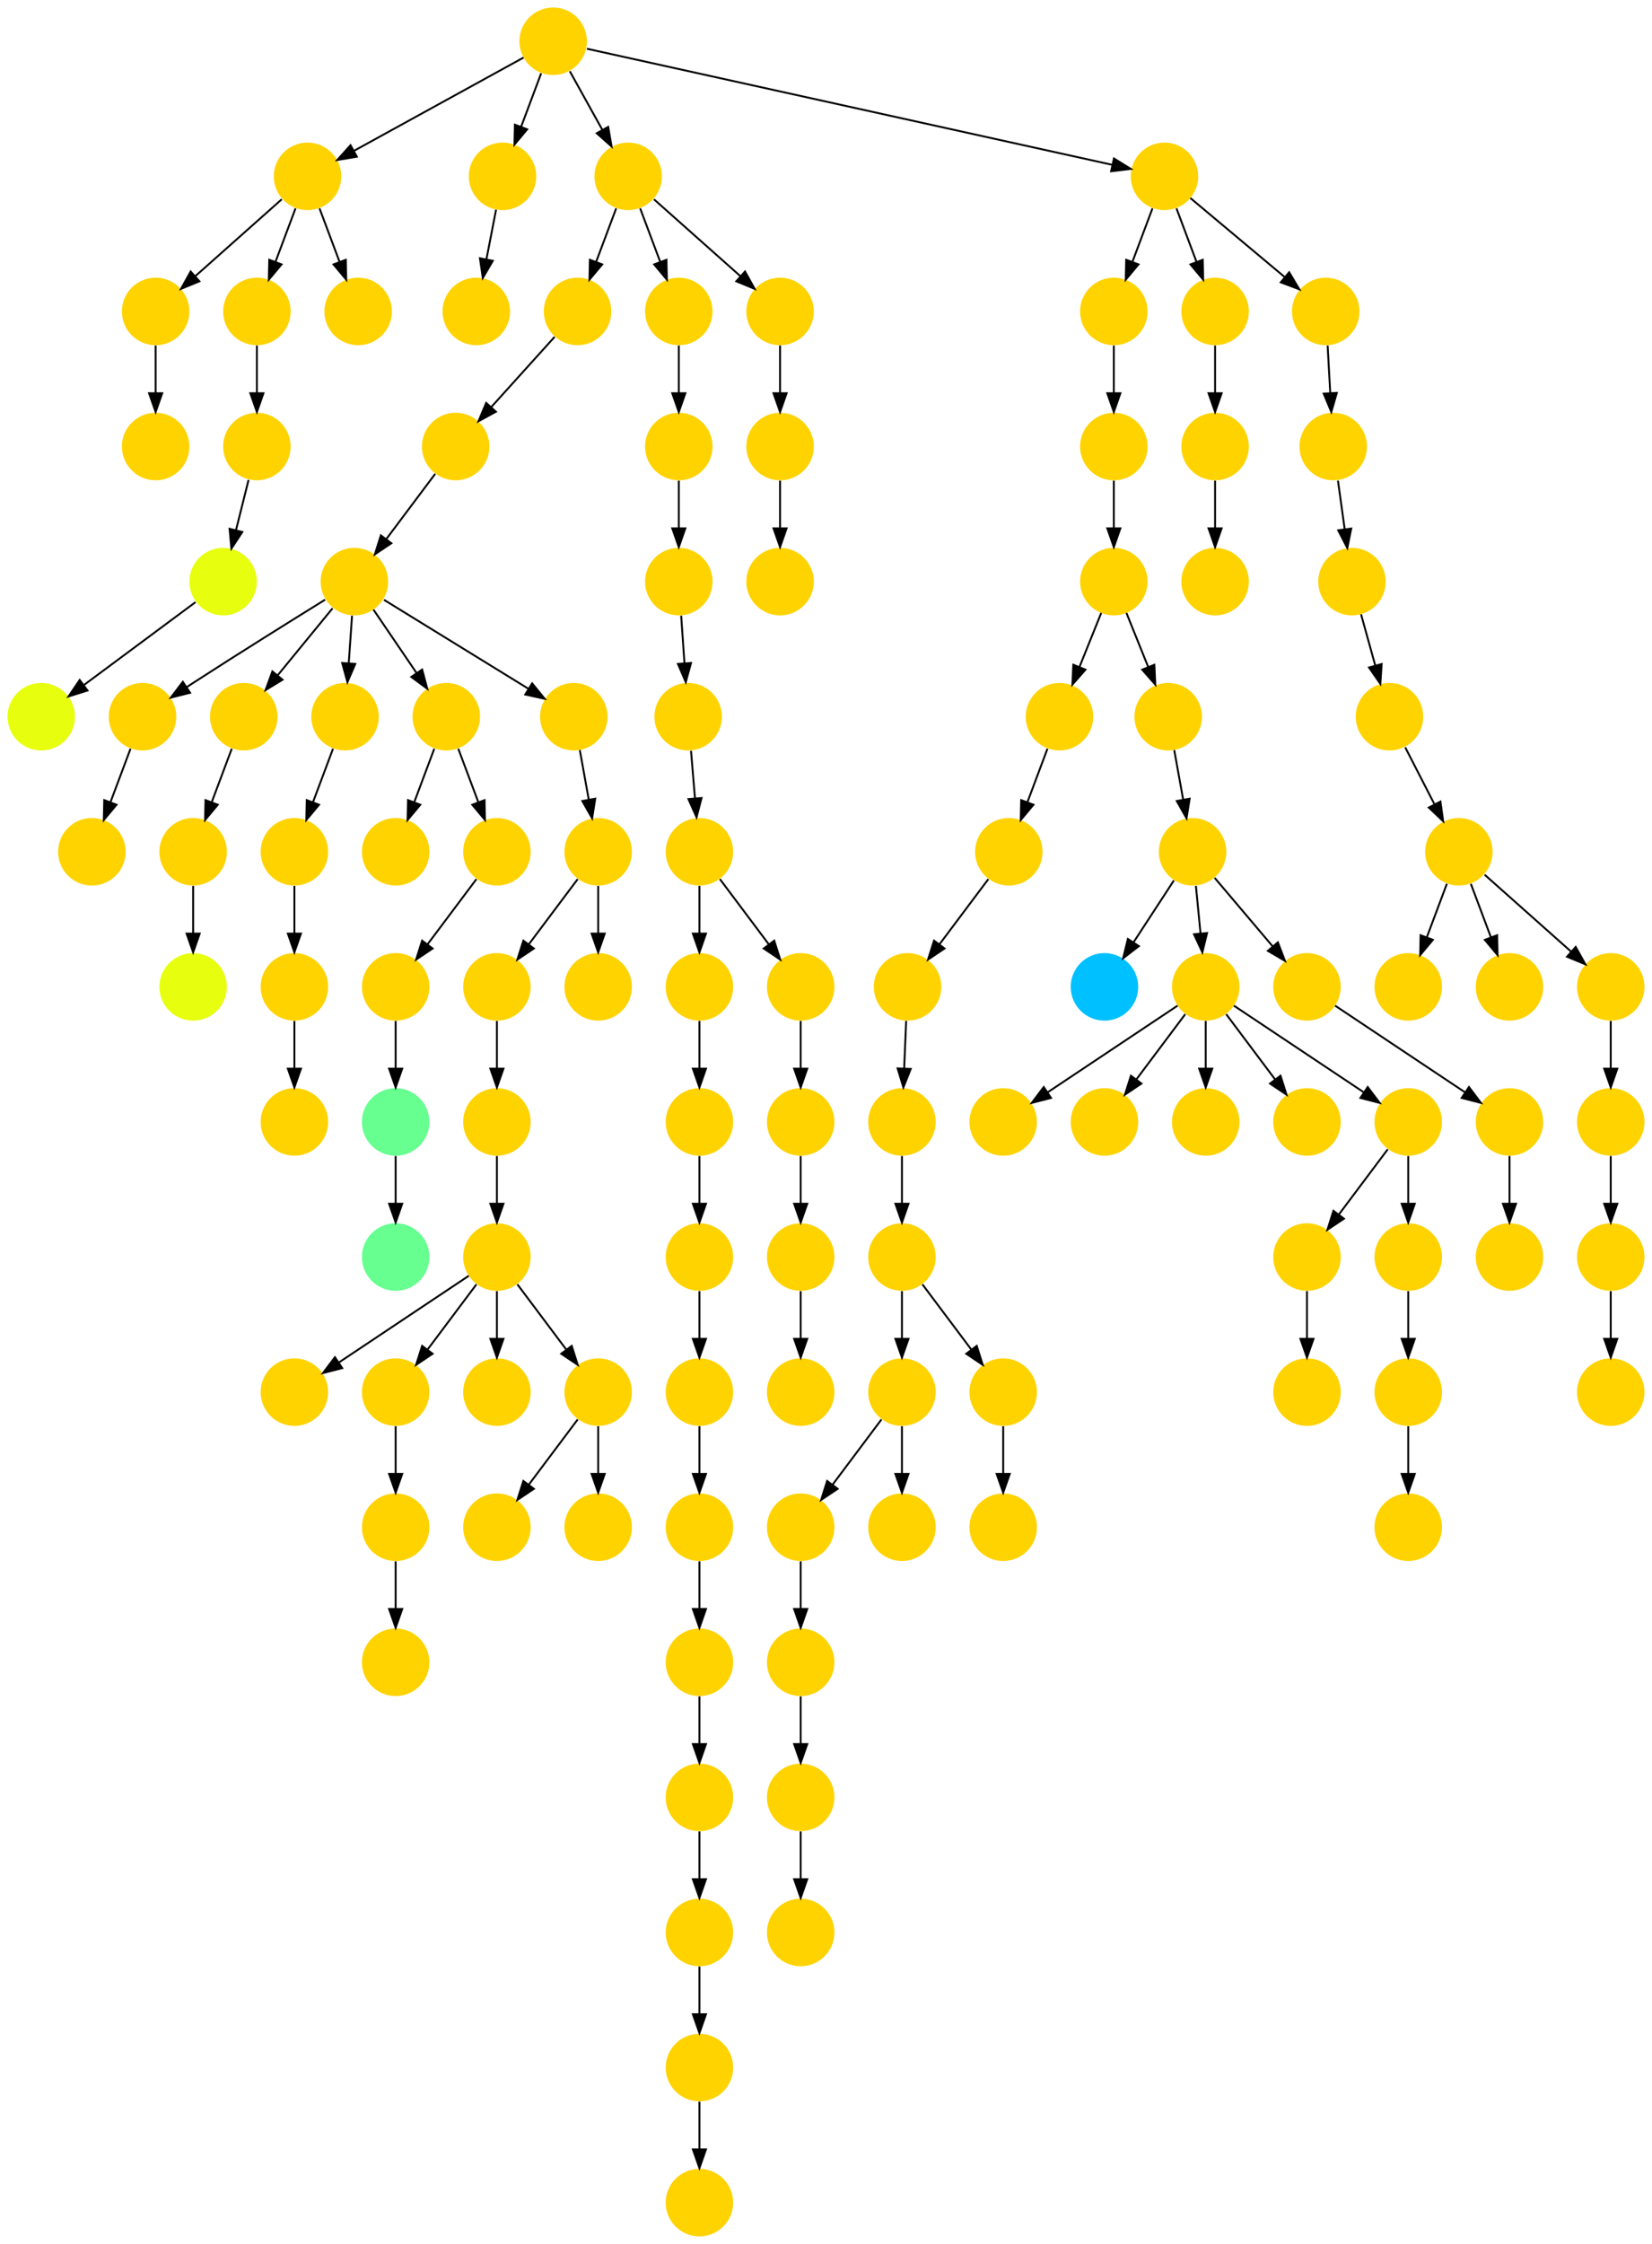 <?xml version="1.0" encoding="UTF-8" standalone="no"?>
<!DOCTYPE svg PUBLIC "-//W3C//DTD SVG 1.1//EN"
 "http://www.w3.org/Graphics/SVG/1.1/DTD/svg11.dtd">
<!-- Generated by graphviz version 2.40.1 (20161225.0304)
 -->
<!-- Title: %3 Pages: 1 -->
<svg width="881pt" height="1196pt"
 viewBox="0.00 0.00 881.00 1196.00" xmlns="http://www.w3.org/2000/svg" xmlns:xlink="http://www.w3.org/1999/xlink">
<g id="graph0" class="graph" transform="scale(1 1) rotate(0) translate(4 1192)">
<title>%3</title>
<polygon fill="#ffffff" stroke="transparent" points="-4,4 -4,-1192 877,-1192 877,4 -4,4"/>
<!-- 0 -->
<g id="node1" class="node">
<title>0</title>
<g id="a_node1"><a xlink:title="Q">
<ellipse fill="#ffd300" stroke="#000000" stroke-width="0" cx="693" cy="-522" rx="18" ry="18"/>
</a>
</g>
</g>
<!-- 2 -->
<g id="node3" class="node">
<title>2</title>
<g id="a_node3"><a xlink:title="Q">
<ellipse fill="#ffd300" stroke="#000000" stroke-width="0" cx="693" cy="-450" rx="18" ry="18"/>
</a>
</g>
</g>
<!-- 0&#45;&gt;2 -->
<g id="edge58" class="edge">
<title>0&#45;&gt;2</title>
<path fill="none" stroke="#000000" d="M693,-503.831C693,-496.131 693,-486.974 693,-478.417"/>
<polygon fill="#000000" stroke="#000000" points="696.5,-478.413 693,-468.413 689.5,-478.413 696.5,-478.413"/>
</g>
<!-- 1 -->
<g id="node2" class="node">
<title>1</title>
<g id="a_node2"><a xlink:title="Q">
<ellipse fill="#ffd300" stroke="#000000" stroke-width="0" cx="423" cy="-234" rx="18" ry="18"/>
</a>
</g>
</g>
<!-- 36 -->
<g id="node37" class="node">
<title>36</title>
<g id="a_node37"><a xlink:title="Q">
<ellipse fill="#ffd300" stroke="#000000" stroke-width="0" cx="423" cy="-162" rx="18" ry="18"/>
</a>
</g>
</g>
<!-- 1&#45;&gt;36 -->
<g id="edge95" class="edge">
<title>1&#45;&gt;36</title>
<path fill="none" stroke="#000000" d="M423,-215.831C423,-208.131 423,-198.974 423,-190.417"/>
<polygon fill="#000000" stroke="#000000" points="426.5,-190.413 423,-180.413 419.5,-190.413 426.5,-190.413"/>
</g>
<!-- 3 -->
<g id="node4" class="node">
<title>3</title>
<g id="a_node4"><a xlink:title="Q">
<ellipse fill="#ffd300" stroke="#000000" stroke-width="0" cx="747" cy="-450" rx="18" ry="18"/>
</a>
</g>
</g>
<!-- 94 -->
<g id="node95" class="node">
<title>94</title>
<g id="a_node95"><a xlink:title="Q">
<ellipse fill="#ffd300" stroke="#000000" stroke-width="0" cx="747" cy="-378" rx="18" ry="18"/>
</a>
</g>
</g>
<!-- 3&#45;&gt;94 -->
<g id="edge60" class="edge">
<title>3&#45;&gt;94</title>
<path fill="none" stroke="#000000" d="M747,-431.831C747,-424.131 747,-414.974 747,-406.417"/>
<polygon fill="#000000" stroke="#000000" points="750.5,-406.413 747,-396.413 743.5,-406.413 750.5,-406.413"/>
</g>
<!-- 4 -->
<g id="node5" class="node">
<title>4</title>
<g id="a_node5"><a xlink:title="Q">
<ellipse fill="#ffd300" stroke="#000000" stroke-width="0" cx="250" cy="-1026" rx="18" ry="18"/>
</a>
</g>
</g>
<!-- 5 -->
<g id="node6" class="node">
<title>5</title>
<g id="a_node6"><a xlink:title="Q">
<ellipse fill="#ffd300" stroke="#000000" stroke-width="0" cx="423" cy="-594" rx="18" ry="18"/>
</a>
</g>
</g>
<!-- 96 -->
<g id="node97" class="node">
<title>96</title>
<g id="a_node97"><a xlink:title="Q">
<ellipse fill="#ffd300" stroke="#000000" stroke-width="0" cx="423" cy="-522" rx="18" ry="18"/>
</a>
</g>
</g>
<!-- 5&#45;&gt;96 -->
<g id="edge50" class="edge">
<title>5&#45;&gt;96</title>
<path fill="none" stroke="#000000" d="M423,-575.831C423,-568.131 423,-558.974 423,-550.417"/>
<polygon fill="#000000" stroke="#000000" points="426.5,-550.413 423,-540.413 419.5,-550.413 426.5,-550.413"/>
</g>
<!-- 6 -->
<g id="node7" class="node">
<title>6</title>
<g id="a_node7"><a xlink:title="Q">
<ellipse fill="#ffd300" stroke="#000000" stroke-width="0" cx="369" cy="-666" rx="18" ry="18"/>
</a>
</g>
</g>
<!-- 28 -->
<g id="node29" class="node">
<title>28</title>
<g id="a_node29"><a xlink:title="Q">
<ellipse fill="#ffd300" stroke="#000000" stroke-width="0" cx="369" cy="-594" rx="18" ry="18"/>
</a>
</g>
</g>
<!-- 6&#45;&gt;28 -->
<g id="edge1" class="edge">
<title>6&#45;&gt;28</title>
<path fill="none" stroke="#000000" d="M369,-647.831C369,-640.131 369,-630.974 369,-622.417"/>
<polygon fill="#000000" stroke="#000000" points="372.5,-622.413 369,-612.413 365.5,-622.413 372.5,-622.413"/>
</g>
<!-- 7 -->
<g id="node8" class="node">
<title>7</title>
<g id="a_node8"><a xlink:title="Q">
<ellipse fill="#ffd300" stroke="#000000" stroke-width="0" cx="79" cy="-1026" rx="18" ry="18"/>
</a>
</g>
</g>
<!-- 14 -->
<g id="node15" class="node">
<title>14</title>
<g id="a_node15"><a xlink:title="Q">
<ellipse fill="#ffd300" stroke="#000000" stroke-width="0" cx="79" cy="-954" rx="18" ry="18"/>
</a>
</g>
</g>
<!-- 7&#45;&gt;14 -->
<g id="edge75" class="edge">
<title>7&#45;&gt;14</title>
<path fill="none" stroke="#000000" d="M79,-1007.831C79,-1000.131 79,-990.974 79,-982.417"/>
<polygon fill="#000000" stroke="#000000" points="82.5,-982.413 79,-972.413 75.5,-982.413 82.5,-982.413"/>
</g>
<!-- 8 -->
<g id="node9" class="node">
<title>8</title>
<g id="a_node9"><a xlink:title="Q">
<ellipse fill="#ffd300" stroke="#000000" stroke-width="0" cx="185" cy="-882" rx="18" ry="18"/>
</a>
</g>
</g>
<!-- 9 -->
<g id="node10" class="node">
<title>9</title>
<g id="a_node10"><a xlink:title="Q">
<ellipse fill="#ffd300" stroke="#000000" stroke-width="0" cx="72" cy="-810" rx="18" ry="18"/>
</a>
</g>
</g>
<!-- 8&#45;&gt;9 -->
<g id="edge45" class="edge">
<title>8&#45;&gt;9</title>
<path fill="none" stroke="#000000" d="M169.383,-872.372C152.089,-861.668 123.422,-843.804 99,-828 97.909,-827.294 96.796,-826.569 95.673,-825.835"/>
<polygon fill="#000000" stroke="#000000" points="97.362,-822.756 87.089,-820.164 93.504,-828.597 97.362,-822.756"/>
</g>
<!-- 27 -->
<g id="node28" class="node">
<title>27</title>
<g id="a_node28"><a xlink:title="Q">
<ellipse fill="#ffd300" stroke="#000000" stroke-width="0" cx="126" cy="-810" rx="18" ry="18"/>
</a>
</g>
</g>
<!-- 8&#45;&gt;27 -->
<g id="edge111" class="edge">
<title>8&#45;&gt;27</title>
<path fill="none" stroke="#000000" d="M173.344,-867.775C165.02,-857.618 153.661,-843.756 144.156,-832.157"/>
<polygon fill="#000000" stroke="#000000" points="146.678,-829.712 137.632,-824.195 141.263,-834.149 146.678,-829.712"/>
</g>
<!-- 50 -->
<g id="node51" class="node">
<title>50</title>
<g id="a_node51"><a xlink:title="Q">
<ellipse fill="#ffd300" stroke="#000000" stroke-width="0" cx="180" cy="-810" rx="18" ry="18"/>
</a>
</g>
</g>
<!-- 8&#45;&gt;50 -->
<g id="edge30" class="edge">
<title>8&#45;&gt;50</title>
<path fill="none" stroke="#000000" d="M183.738,-863.831C183.203,-856.131 182.568,-846.974 181.973,-838.417"/>
<polygon fill="#000000" stroke="#000000" points="185.463,-838.147 181.279,-828.413 178.48,-838.632 185.463,-838.147"/>
</g>
<!-- 70 -->
<g id="node71" class="node">
<title>70</title>
<g id="a_node71"><a xlink:title="Q">
<ellipse fill="#ffd300" stroke="#000000" stroke-width="0" cx="234" cy="-810" rx="18" ry="18"/>
</a>
</g>
</g>
<!-- 8&#45;&gt;70 -->
<g id="edge51" class="edge">
<title>8&#45;&gt;70</title>
<path fill="none" stroke="#000000" d="M195.153,-867.082C201.788,-857.331 210.592,-844.395 218.141,-833.303"/>
<polygon fill="#000000" stroke="#000000" points="221.127,-835.136 223.86,-824.899 215.34,-831.197 221.127,-835.136"/>
</g>
<!-- 86 -->
<g id="node87" class="node">
<title>86</title>
<g id="a_node87"><a xlink:title="Q">
<ellipse fill="#ffd300" stroke="#000000" stroke-width="0" cx="302" cy="-810" rx="18" ry="18"/>
</a>
</g>
</g>
<!-- 8&#45;&gt;86 -->
<g id="edge110" class="edge">
<title>8&#45;&gt;86</title>
<path fill="none" stroke="#000000" d="M200.779,-872.29C220.603,-860.091 254.817,-839.036 277.918,-824.819"/>
<polygon fill="#000000" stroke="#000000" points="279.789,-827.778 286.471,-819.556 276.12,-821.817 279.789,-827.778"/>
</g>
<!-- 11 -->
<g id="node12" class="node">
<title>11</title>
<g id="a_node12"><a xlink:title="Q">
<ellipse fill="#ffd300" stroke="#000000" stroke-width="0" cx="45" cy="-738" rx="18" ry="18"/>
</a>
</g>
</g>
<!-- 9&#45;&gt;11 -->
<g id="edge73" class="edge">
<title>9&#45;&gt;11</title>
<path fill="none" stroke="#000000" d="M65.601,-792.937C62.407,-784.419 58.471,-773.923 54.898,-764.395"/>
<polygon fill="#000000" stroke="#000000" points="58.141,-763.075 51.353,-754.941 51.587,-765.533 58.141,-763.075"/>
</g>
<!-- 10 -->
<g id="node11" class="node">
<title>10</title>
<g id="a_node11"><a xlink:title="Q">
<ellipse fill="#ffd300" stroke="#000000" stroke-width="0" cx="160" cy="-1098" rx="18" ry="18"/>
</a>
</g>
</g>
<!-- 10&#45;&gt;7 -->
<g id="edge10" class="edge">
<title>10&#45;&gt;7</title>
<path fill="none" stroke="#000000" d="M146.26,-1085.786C133.616,-1074.547 114.674,-1057.71 100.11,-1044.765"/>
<polygon fill="#000000" stroke="#000000" points="102.337,-1042.061 92.538,-1038.033 97.686,-1047.293 102.337,-1042.061"/>
</g>
<!-- 18 -->
<g id="node19" class="node">
<title>18</title>
<g id="a_node19"><a xlink:title="Q">
<ellipse fill="#ffd300" stroke="#000000" stroke-width="0" cx="133" cy="-1026" rx="18" ry="18"/>
</a>
</g>
</g>
<!-- 10&#45;&gt;18 -->
<g id="edge11" class="edge">
<title>10&#45;&gt;18</title>
<path fill="none" stroke="#000000" d="M153.601,-1080.937C150.407,-1072.419 146.471,-1061.923 142.898,-1052.395"/>
<polygon fill="#000000" stroke="#000000" points="146.141,-1051.075 139.353,-1042.94 139.587,-1053.533 146.141,-1051.075"/>
</g>
<!-- 104 -->
<g id="node105" class="node">
<title>104</title>
<g id="a_node105"><a xlink:title="Q">
<ellipse fill="#ffd300" stroke="#000000" stroke-width="0" cx="187" cy="-1026" rx="18" ry="18"/>
</a>
</g>
</g>
<!-- 10&#45;&gt;104 -->
<g id="edge31" class="edge">
<title>10&#45;&gt;104</title>
<path fill="none" stroke="#000000" d="M166.399,-1080.937C169.593,-1072.419 173.529,-1061.923 177.102,-1052.395"/>
<polygon fill="#000000" stroke="#000000" points="180.413,-1053.533 180.647,-1042.94 173.859,-1051.075 180.413,-1053.533"/>
</g>
<!-- 12 -->
<g id="node13" class="node">
<title>12</title>
<g id="a_node13"><a xlink:title="Q">
<ellipse fill="#ffd300" stroke="#000000" stroke-width="0" cx="363" cy="-810" rx="18" ry="18"/>
</a>
</g>
</g>
<!-- 25 -->
<g id="node26" class="node">
<title>25</title>
<g id="a_node26"><a xlink:title="Q">
<ellipse fill="#ffd300" stroke="#000000" stroke-width="0" cx="369" cy="-738" rx="18" ry="18"/>
</a>
</g>
</g>
<!-- 12&#45;&gt;25 -->
<g id="edge76" class="edge">
<title>12&#45;&gt;25</title>
<path fill="none" stroke="#000000" d="M364.514,-791.831C365.156,-784.131 365.919,-774.974 366.632,-766.417"/>
<polygon fill="#000000" stroke="#000000" points="370.123,-766.669 367.466,-756.413 363.147,-766.088 370.123,-766.669"/>
</g>
<!-- 13 -->
<g id="node14" class="node">
<title>13</title>
<g id="a_node14"><a xlink:title="L">
<ellipse fill="#66ff90" stroke="#000000" stroke-width="0" cx="207" cy="-522" rx="18" ry="18"/>
</a>
</g>
</g>
<!-- 15 -->
<g id="node16" class="node">
<title>15</title>
<g id="a_node16"><a xlink:title="Q">
<ellipse fill="#ffd300" stroke="#000000" stroke-width="0" cx="264" cy="-1098" rx="18" ry="18"/>
</a>
</g>
</g>
<!-- 15&#45;&gt;4 -->
<g id="edge15" class="edge">
<title>15&#45;&gt;4</title>
<path fill="none" stroke="#000000" d="M260.539,-1080.202C258.991,-1072.241 257.13,-1062.667 255.405,-1053.796"/>
<polygon fill="#000000" stroke="#000000" points="258.814,-1052.991 253.469,-1043.842 251.942,-1054.327 258.814,-1052.991"/>
</g>
<!-- 16 -->
<g id="node17" class="node">
<title>16</title>
<g id="a_node17"><a xlink:title="Q">
<ellipse fill="#ffd300" stroke="#000000" stroke-width="0" cx="291" cy="-1170" rx="18" ry="18"/>
</a>
</g>
</g>
<!-- 16&#45;&gt;10 -->
<g id="edge42" class="edge">
<title>16&#45;&gt;10</title>
<path fill="none" stroke="#000000" d="M275.198,-1161.315C252.774,-1148.99 211.495,-1126.302 184.921,-1111.697"/>
<polygon fill="#000000" stroke="#000000" points="186.307,-1108.465 175.858,-1106.716 182.935,-1114.6 186.307,-1108.465"/>
</g>
<!-- 16&#45;&gt;15 -->
<g id="edge97" class="edge">
<title>16&#45;&gt;15</title>
<path fill="none" stroke="#000000" d="M284.601,-1152.937C281.407,-1144.419 277.471,-1133.923 273.898,-1124.395"/>
<polygon fill="#000000" stroke="#000000" points="277.141,-1123.075 270.353,-1114.94 270.587,-1125.533 277.141,-1123.075"/>
</g>
<!-- 17 -->
<g id="node18" class="node">
<title>17</title>
<g id="a_node18"><a xlink:title="Q">
<ellipse fill="#ffd300" stroke="#000000" stroke-width="0" cx="331" cy="-1098" rx="18" ry="18"/>
</a>
</g>
</g>
<!-- 16&#45;&gt;17 -->
<g id="edge65" class="edge">
<title>16&#45;&gt;17</title>
<path fill="none" stroke="#000000" d="M299.877,-1154.021C304.952,-1144.886 311.428,-1133.229 317.158,-1122.916"/>
<polygon fill="#000000" stroke="#000000" points="320.351,-1124.376 322.147,-1113.935 314.231,-1120.976 320.351,-1124.376"/>
</g>
<!-- 46 -->
<g id="node47" class="node">
<title>46</title>
<g id="a_node47"><a xlink:title="Q">
<ellipse fill="#ffd300" stroke="#000000" stroke-width="0" cx="617" cy="-1098" rx="18" ry="18"/>
</a>
</g>
</g>
<!-- 16&#45;&gt;46 -->
<g id="edge83" class="edge">
<title>16&#45;&gt;46</title>
<path fill="none" stroke="#000000" d="M308.991,-1166.026C362.982,-1154.102 523.898,-1118.562 589.1,-1104.162"/>
<polygon fill="#000000" stroke="#000000" points="590.054,-1107.536 599.064,-1101.961 588.544,-1100.7 590.054,-1107.536"/>
</g>
<!-- 19 -->
<g id="node20" class="node">
<title>19</title>
<g id="a_node20"><a xlink:title="Q">
<ellipse fill="#ffd300" stroke="#000000" stroke-width="0" cx="304" cy="-1026" rx="18" ry="18"/>
</a>
</g>
</g>
<!-- 17&#45;&gt;19 -->
<g id="edge100" class="edge">
<title>17&#45;&gt;19</title>
<path fill="none" stroke="#000000" d="M324.601,-1080.937C321.407,-1072.419 317.471,-1061.923 313.898,-1052.395"/>
<polygon fill="#000000" stroke="#000000" points="317.141,-1051.075 310.353,-1042.94 310.587,-1053.533 317.141,-1051.075"/>
</g>
<!-- 20 -->
<g id="node21" class="node">
<title>20</title>
<g id="a_node21"><a xlink:title="Q">
<ellipse fill="#ffd300" stroke="#000000" stroke-width="0" cx="358" cy="-1026" rx="18" ry="18"/>
</a>
</g>
</g>
<!-- 17&#45;&gt;20 -->
<g id="edge2" class="edge">
<title>17&#45;&gt;20</title>
<path fill="none" stroke="#000000" d="M337.399,-1080.937C340.593,-1072.419 344.529,-1061.923 348.102,-1052.395"/>
<polygon fill="#000000" stroke="#000000" points="351.413,-1053.533 351.647,-1042.94 344.859,-1051.075 351.413,-1053.533"/>
</g>
<!-- 89 -->
<g id="node90" class="node">
<title>89</title>
<g id="a_node90"><a xlink:title="Q">
<ellipse fill="#ffd300" stroke="#000000" stroke-width="0" cx="412" cy="-1026" rx="18" ry="18"/>
</a>
</g>
</g>
<!-- 17&#45;&gt;89 -->
<g id="edge49" class="edge">
<title>17&#45;&gt;89</title>
<path fill="none" stroke="#000000" d="M344.74,-1085.786C357.384,-1074.547 376.326,-1057.71 390.89,-1044.765"/>
<polygon fill="#000000" stroke="#000000" points="393.313,-1047.293 398.462,-1038.033 388.663,-1042.061 393.313,-1047.293"/>
</g>
<!-- 26 -->
<g id="node27" class="node">
<title>26</title>
<g id="a_node27"><a xlink:title="Q">
<ellipse fill="#ffd300" stroke="#000000" stroke-width="0" cx="133" cy="-954" rx="18" ry="18"/>
</a>
</g>
</g>
<!-- 18&#45;&gt;26 -->
<g id="edge37" class="edge">
<title>18&#45;&gt;26</title>
<path fill="none" stroke="#000000" d="M133,-1007.831C133,-1000.131 133,-990.974 133,-982.417"/>
<polygon fill="#000000" stroke="#000000" points="136.5,-982.413 133,-972.413 129.5,-982.413 136.5,-982.413"/>
</g>
<!-- 24 -->
<g id="node25" class="node">
<title>24</title>
<g id="a_node25"><a xlink:title="Q">
<ellipse fill="#ffd300" stroke="#000000" stroke-width="0" cx="239" cy="-954" rx="18" ry="18"/>
</a>
</g>
</g>
<!-- 19&#45;&gt;24 -->
<g id="edge20" class="edge">
<title>19&#45;&gt;24</title>
<path fill="none" stroke="#000000" d="M291.774,-1012.457C282.241,-1001.898 268.834,-987.047 257.918,-974.956"/>
<polygon fill="#000000" stroke="#000000" points="260.47,-972.559 251.171,-967.482 255.274,-977.25 260.47,-972.559"/>
</g>
<!-- 29 -->
<g id="node30" class="node">
<title>29</title>
<g id="a_node30"><a xlink:title="Q">
<ellipse fill="#ffd300" stroke="#000000" stroke-width="0" cx="358" cy="-954" rx="18" ry="18"/>
</a>
</g>
</g>
<!-- 20&#45;&gt;29 -->
<g id="edge79" class="edge">
<title>20&#45;&gt;29</title>
<path fill="none" stroke="#000000" d="M358,-1007.831C358,-1000.131 358,-990.974 358,-982.417"/>
<polygon fill="#000000" stroke="#000000" points="361.5,-982.413 358,-972.413 354.5,-982.413 361.5,-982.413"/>
</g>
<!-- 21 -->
<g id="node22" class="node">
<title>21</title>
<g id="a_node22"><a xlink:title="Q">
<ellipse fill="#ffd300" stroke="#000000" stroke-width="0" cx="423" cy="-666" rx="18" ry="18"/>
</a>
</g>
</g>
<!-- 21&#45;&gt;5 -->
<g id="edge44" class="edge">
<title>21&#45;&gt;5</title>
<path fill="none" stroke="#000000" d="M423,-647.831C423,-640.131 423,-630.974 423,-622.417"/>
<polygon fill="#000000" stroke="#000000" points="426.5,-622.413 423,-612.413 419.5,-622.413 426.5,-622.413"/>
</g>
<!-- 22 -->
<g id="node23" class="node">
<title>22</title>
<g id="a_node23"><a xlink:title="Q">
<ellipse fill="#ffd300" stroke="#000000" stroke-width="0" cx="369" cy="-522" rx="18" ry="18"/>
</a>
</g>
</g>
<!-- 23 -->
<g id="node24" class="node">
<title>23</title>
<g id="a_node24"><a xlink:title="Q">
<ellipse fill="#ffd300" stroke="#000000" stroke-width="0" cx="369" cy="-450" rx="18" ry="18"/>
</a>
</g>
</g>
<!-- 22&#45;&gt;23 -->
<g id="edge34" class="edge">
<title>22&#45;&gt;23</title>
<path fill="none" stroke="#000000" d="M369,-503.831C369,-496.131 369,-486.974 369,-478.417"/>
<polygon fill="#000000" stroke="#000000" points="372.5,-478.413 369,-468.413 365.5,-478.413 372.5,-478.413"/>
</g>
<!-- 107 -->
<g id="node108" class="node">
<title>107</title>
<g id="a_node108"><a xlink:title="Q">
<ellipse fill="#ffd300" stroke="#000000" stroke-width="0" cx="369" cy="-378" rx="18" ry="18"/>
</a>
</g>
</g>
<!-- 23&#45;&gt;107 -->
<g id="edge74" class="edge">
<title>23&#45;&gt;107</title>
<path fill="none" stroke="#000000" d="M369,-431.831C369,-424.131 369,-414.974 369,-406.417"/>
<polygon fill="#000000" stroke="#000000" points="372.5,-406.413 369,-396.413 365.5,-406.413 372.5,-406.413"/>
</g>
<!-- 24&#45;&gt;8 -->
<g id="edge33" class="edge">
<title>24&#45;&gt;8</title>
<path fill="none" stroke="#000000" d="M228.072,-939.43C220.607,-929.475 210.563,-916.084 202.053,-904.737"/>
<polygon fill="#000000" stroke="#000000" points="204.712,-902.449 195.911,-896.549 199.112,-906.649 204.712,-902.449"/>
</g>
<!-- 25&#45;&gt;6 -->
<g id="edge106" class="edge">
<title>25&#45;&gt;6</title>
<path fill="none" stroke="#000000" d="M369,-719.831C369,-712.131 369,-702.974 369,-694.417"/>
<polygon fill="#000000" stroke="#000000" points="372.5,-694.413 369,-684.413 365.5,-694.413 372.5,-694.413"/>
</g>
<!-- 25&#45;&gt;21 -->
<g id="edge24" class="edge">
<title>25&#45;&gt;21</title>
<path fill="none" stroke="#000000" d="M379.928,-723.43C387.393,-713.475 397.437,-700.084 405.947,-688.737"/>
<polygon fill="#000000" stroke="#000000" points="408.889,-690.649 412.089,-680.549 403.288,-686.449 408.889,-690.649"/>
</g>
<!-- 108 -->
<g id="node109" class="node">
<title>108</title>
<g id="a_node109"><a xlink:title="P">
<ellipse fill="#e7ff0f" stroke="#000000" stroke-width="0" cx="115" cy="-882" rx="18" ry="18"/>
</a>
</g>
</g>
<!-- 26&#45;&gt;108 -->
<g id="edge103" class="edge">
<title>26&#45;&gt;108</title>
<path fill="none" stroke="#000000" d="M128.551,-936.202C126.523,-928.094 124.078,-918.313 121.826,-909.305"/>
<polygon fill="#000000" stroke="#000000" points="125.219,-908.446 119.398,-899.593 118.428,-910.143 125.219,-908.446"/>
</g>
<!-- 93 -->
<g id="node94" class="node">
<title>93</title>
<g id="a_node94"><a xlink:title="Q">
<ellipse fill="#ffd300" stroke="#000000" stroke-width="0" cx="99" cy="-738" rx="18" ry="18"/>
</a>
</g>
</g>
<!-- 27&#45;&gt;93 -->
<g id="edge27" class="edge">
<title>27&#45;&gt;93</title>
<path fill="none" stroke="#000000" d="M119.601,-792.937C116.407,-784.419 112.471,-773.923 108.898,-764.395"/>
<polygon fill="#000000" stroke="#000000" points="112.141,-763.075 105.353,-754.941 105.587,-765.533 112.141,-763.075"/>
</g>
<!-- 28&#45;&gt;22 -->
<g id="edge36" class="edge">
<title>28&#45;&gt;22</title>
<path fill="none" stroke="#000000" d="M369,-575.831C369,-568.131 369,-558.974 369,-550.417"/>
<polygon fill="#000000" stroke="#000000" points="372.5,-550.413 369,-540.413 365.5,-550.413 372.5,-550.413"/>
</g>
<!-- 30 -->
<g id="node31" class="node">
<title>30</title>
<g id="a_node31"><a xlink:title="Q">
<ellipse fill="#ffd300" stroke="#000000" stroke-width="0" cx="358" cy="-882" rx="18" ry="18"/>
</a>
</g>
</g>
<!-- 29&#45;&gt;30 -->
<g id="edge18" class="edge">
<title>29&#45;&gt;30</title>
<path fill="none" stroke="#000000" d="M358,-935.831C358,-928.131 358,-918.974 358,-910.417"/>
<polygon fill="#000000" stroke="#000000" points="361.5,-910.413 358,-900.413 354.5,-910.413 361.5,-910.413"/>
</g>
<!-- 30&#45;&gt;12 -->
<g id="edge85" class="edge">
<title>30&#45;&gt;12</title>
<path fill="none" stroke="#000000" d="M359.262,-863.831C359.796,-856.131 360.432,-846.974 361.027,-838.417"/>
<polygon fill="#000000" stroke="#000000" points="364.52,-838.632 361.721,-828.413 357.537,-838.147 364.52,-838.632"/>
</g>
<!-- 31 -->
<g id="node32" class="node">
<title>31</title>
<g id="a_node32"><a xlink:title="Q">
<ellipse fill="#ffd300" stroke="#000000" stroke-width="0" cx="531" cy="-594" rx="18" ry="18"/>
</a>
</g>
</g>
<!-- 32 -->
<g id="node33" class="node">
<title>32</title>
<g id="a_node33"><a xlink:title="Q">
<ellipse fill="#ffd300" stroke="#000000" stroke-width="0" cx="632" cy="-738" rx="18" ry="18"/>
</a>
</g>
</g>
<!-- 38 -->
<g id="node39" class="node">
<title>38</title>
<g id="a_node39"><a xlink:title="H">
<ellipse fill="#00c0ff" stroke="#000000" stroke-width="0" cx="585" cy="-666" rx="18" ry="18"/>
</a>
</g>
</g>
<!-- 32&#45;&gt;38 -->
<g id="edge12" class="edge">
<title>32&#45;&gt;38</title>
<path fill="none" stroke="#000000" d="M622.033,-722.731C615.801,-713.185 607.644,-700.689 600.572,-689.855"/>
<polygon fill="#000000" stroke="#000000" points="603.35,-687.708 594.953,-681.247 597.489,-691.534 603.35,-687.708"/>
</g>
<!-- 40 -->
<g id="node41" class="node">
<title>40</title>
<g id="a_node41"><a xlink:title="Q">
<ellipse fill="#ffd300" stroke="#000000" stroke-width="0" cx="639" cy="-666" rx="18" ry="18"/>
</a>
</g>
</g>
<!-- 32&#45;&gt;40 -->
<g id="edge90" class="edge">
<title>32&#45;&gt;40</title>
<path fill="none" stroke="#000000" d="M633.766,-719.831C634.515,-712.131 635.405,-702.974 636.237,-694.417"/>
<polygon fill="#000000" stroke="#000000" points="639.726,-694.705 637.21,-684.413 632.759,-694.028 639.726,-694.705"/>
</g>
<!-- 44 -->
<g id="node45" class="node">
<title>44</title>
<g id="a_node45"><a xlink:title="Q">
<ellipse fill="#ffd300" stroke="#000000" stroke-width="0" cx="693" cy="-666" rx="18" ry="18"/>
</a>
</g>
</g>
<!-- 32&#45;&gt;44 -->
<g id="edge3" class="edge">
<title>32&#45;&gt;44</title>
<path fill="none" stroke="#000000" d="M643.761,-724.118C652.538,-713.759 664.694,-699.41 674.732,-687.563"/>
<polygon fill="#000000" stroke="#000000" points="677.481,-689.732 681.275,-679.84 672.14,-685.207 677.481,-689.732"/>
</g>
<!-- 33 -->
<g id="node34" class="node">
<title>33</title>
<g id="a_node34"><a xlink:title="Q">
<ellipse fill="#ffd300" stroke="#000000" stroke-width="0" cx="585" cy="-594" rx="18" ry="18"/>
</a>
</g>
</g>
<!-- 34 -->
<g id="node35" class="node">
<title>34</title>
<g id="a_node35"><a xlink:title="Q">
<ellipse fill="#ffd300" stroke="#000000" stroke-width="0" cx="801" cy="-522" rx="18" ry="18"/>
</a>
</g>
</g>
<!-- 35 -->
<g id="node36" class="node">
<title>35</title>
<g id="a_node36"><a xlink:title="Q">
<ellipse fill="#ffd300" stroke="#000000" stroke-width="0" cx="639" cy="-594" rx="18" ry="18"/>
</a>
</g>
</g>
<!-- 37 -->
<g id="node38" class="node">
<title>37</title>
<g id="a_node38"><a xlink:title="Q">
<ellipse fill="#ffd300" stroke="#000000" stroke-width="0" cx="693" cy="-594" rx="18" ry="18"/>
</a>
</g>
</g>
<!-- 39 -->
<g id="node40" class="node">
<title>39</title>
<g id="a_node40"><a xlink:title="Q">
<ellipse fill="#ffd300" stroke="#000000" stroke-width="0" cx="423" cy="-306" rx="18" ry="18"/>
</a>
</g>
</g>
<!-- 39&#45;&gt;1 -->
<g id="edge105" class="edge">
<title>39&#45;&gt;1</title>
<path fill="none" stroke="#000000" d="M423,-287.831C423,-280.131 423,-270.974 423,-262.417"/>
<polygon fill="#000000" stroke="#000000" points="426.5,-262.413 423,-252.413 419.5,-262.413 426.5,-262.413"/>
</g>
<!-- 40&#45;&gt;31 -->
<g id="edge87" class="edge">
<title>40&#45;&gt;31</title>
<path fill="none" stroke="#000000" d="M623.983,-655.989C606.03,-644.02 575.768,-623.845 554.66,-609.774"/>
<polygon fill="#000000" stroke="#000000" points="556.5,-606.793 546.238,-604.158 552.617,-612.618 556.5,-606.793"/>
</g>
<!-- 40&#45;&gt;33 -->
<g id="edge68" class="edge">
<title>40&#45;&gt;33</title>
<path fill="none" stroke="#000000" d="M628.072,-651.43C620.607,-641.475 610.563,-628.084 602.053,-616.737"/>
<polygon fill="#000000" stroke="#000000" points="604.712,-614.449 595.912,-608.549 599.111,-618.649 604.712,-614.449"/>
</g>
<!-- 40&#45;&gt;35 -->
<g id="edge28" class="edge">
<title>40&#45;&gt;35</title>
<path fill="none" stroke="#000000" d="M639,-647.831C639,-640.131 639,-630.974 639,-622.417"/>
<polygon fill="#000000" stroke="#000000" points="642.5,-622.413 639,-612.413 635.5,-622.413 642.5,-622.413"/>
</g>
<!-- 40&#45;&gt;37 -->
<g id="edge91" class="edge">
<title>40&#45;&gt;37</title>
<path fill="none" stroke="#000000" d="M649.928,-651.43C657.393,-641.475 667.437,-628.084 675.947,-616.737"/>
<polygon fill="#000000" stroke="#000000" points="678.889,-618.649 682.088,-608.549 673.288,-614.449 678.889,-618.649"/>
</g>
<!-- 60 -->
<g id="node61" class="node">
<title>60</title>
<g id="a_node61"><a xlink:title="Q">
<ellipse fill="#ffd300" stroke="#000000" stroke-width="0" cx="747" cy="-594" rx="18" ry="18"/>
</a>
</g>
</g>
<!-- 40&#45;&gt;60 -->
<g id="edge6" class="edge">
<title>40&#45;&gt;60</title>
<path fill="none" stroke="#000000" d="M654.017,-655.989C671.97,-644.02 702.232,-623.845 723.34,-609.774"/>
<polygon fill="#000000" stroke="#000000" points="725.383,-612.618 731.762,-604.158 721.5,-606.793 725.383,-612.618"/>
</g>
<!-- 41 -->
<g id="node42" class="node">
<title>41</title>
<g id="a_node42"><a xlink:title="Q">
<ellipse fill="#ffd300" stroke="#000000" stroke-width="0" cx="480" cy="-666" rx="18" ry="18"/>
</a>
</g>
</g>
<!-- 47 -->
<g id="node48" class="node">
<title>47</title>
<g id="a_node48"><a xlink:title="Q">
<ellipse fill="#ffd300" stroke="#000000" stroke-width="0" cx="477" cy="-594" rx="18" ry="18"/>
</a>
</g>
</g>
<!-- 41&#45;&gt;47 -->
<g id="edge67" class="edge">
<title>41&#45;&gt;47</title>
<path fill="none" stroke="#000000" d="M479.243,-647.831C478.922,-640.131 478.541,-630.974 478.184,-622.417"/>
<polygon fill="#000000" stroke="#000000" points="481.681,-622.259 477.767,-612.413 474.687,-622.55 481.681,-622.259"/>
</g>
<!-- 42 -->
<g id="node43" class="node">
<title>42</title>
<g id="a_node43"><a xlink:title="Q">
<ellipse fill="#ffd300" stroke="#000000" stroke-width="0" cx="423" cy="-378" rx="18" ry="18"/>
</a>
</g>
</g>
<!-- 42&#45;&gt;39 -->
<g id="edge108" class="edge">
<title>42&#45;&gt;39</title>
<path fill="none" stroke="#000000" d="M423,-359.831C423,-352.131 423,-342.974 423,-334.417"/>
<polygon fill="#000000" stroke="#000000" points="426.5,-334.413 423,-324.413 419.5,-334.413 426.5,-334.413"/>
</g>
<!-- 43 -->
<g id="node44" class="node">
<title>43</title>
<g id="a_node44"><a xlink:title="Q">
<ellipse fill="#ffd300" stroke="#000000" stroke-width="0" cx="590" cy="-882" rx="18" ry="18"/>
</a>
</g>
</g>
<!-- 54 -->
<g id="node55" class="node">
<title>54</title>
<g id="a_node55"><a xlink:title="Q">
<ellipse fill="#ffd300" stroke="#000000" stroke-width="0" cx="561" cy="-810" rx="18" ry="18"/>
</a>
</g>
</g>
<!-- 43&#45;&gt;54 -->
<g id="edge5" class="edge">
<title>43&#45;&gt;54</title>
<path fill="none" stroke="#000000" d="M583.274,-865.301C579.846,-856.791 575.596,-846.239 571.73,-836.64"/>
<polygon fill="#000000" stroke="#000000" points="574.874,-835.077 567.891,-827.109 568.381,-837.692 574.874,-835.077"/>
</g>
<!-- 58 -->
<g id="node59" class="node">
<title>58</title>
<g id="a_node59"><a xlink:title="Q">
<ellipse fill="#ffd300" stroke="#000000" stroke-width="0" cx="619" cy="-810" rx="18" ry="18"/>
</a>
</g>
</g>
<!-- 43&#45;&gt;58 -->
<g id="edge21" class="edge">
<title>43&#45;&gt;58</title>
<path fill="none" stroke="#000000" d="M596.726,-865.301C600.154,-856.791 604.404,-846.239 608.27,-836.64"/>
<polygon fill="#000000" stroke="#000000" points="611.619,-837.692 612.109,-827.109 605.126,-835.077 611.619,-837.692"/>
</g>
<!-- 56 -->
<g id="node57" class="node">
<title>56</title>
<g id="a_node57"><a xlink:title="Q">
<ellipse fill="#ffd300" stroke="#000000" stroke-width="0" cx="801" cy="-594" rx="18" ry="18"/>
</a>
</g>
</g>
<!-- 44&#45;&gt;56 -->
<g id="edge64" class="edge">
<title>44&#45;&gt;56</title>
<path fill="none" stroke="#000000" d="M708.017,-655.989C725.97,-644.02 756.232,-623.845 777.34,-609.774"/>
<polygon fill="#000000" stroke="#000000" points="779.383,-612.618 785.762,-604.158 775.5,-606.793 779.383,-612.618"/>
</g>
<!-- 45 -->
<g id="node46" class="node">
<title>45</title>
<g id="a_node46"><a xlink:title="Q">
<ellipse fill="#ffd300" stroke="#000000" stroke-width="0" cx="477" cy="-450" rx="18" ry="18"/>
</a>
</g>
</g>
<!-- 45&#45;&gt;42 -->
<g id="edge69" class="edge">
<title>45&#45;&gt;42</title>
<path fill="none" stroke="#000000" d="M466.072,-435.43C458.607,-425.475 448.563,-412.084 440.053,-400.737"/>
<polygon fill="#000000" stroke="#000000" points="442.712,-398.449 433.911,-392.549 437.111,-402.649 442.712,-398.449"/>
</g>
<!-- 65 -->
<g id="node66" class="node">
<title>65</title>
<g id="a_node66"><a xlink:title="Q">
<ellipse fill="#ffd300" stroke="#000000" stroke-width="0" cx="477" cy="-378" rx="18" ry="18"/>
</a>
</g>
</g>
<!-- 45&#45;&gt;65 -->
<g id="edge17" class="edge">
<title>45&#45;&gt;65</title>
<path fill="none" stroke="#000000" d="M477,-431.831C477,-424.131 477,-414.974 477,-406.417"/>
<polygon fill="#000000" stroke="#000000" points="480.5,-406.413 477,-396.413 473.5,-406.413 480.5,-406.413"/>
</g>
<!-- 48 -->
<g id="node49" class="node">
<title>48</title>
<g id="a_node49"><a xlink:title="Q">
<ellipse fill="#ffd300" stroke="#000000" stroke-width="0" cx="590" cy="-1026" rx="18" ry="18"/>
</a>
</g>
</g>
<!-- 46&#45;&gt;48 -->
<g id="edge9" class="edge">
<title>46&#45;&gt;48</title>
<path fill="none" stroke="#000000" d="M610.601,-1080.937C607.407,-1072.419 603.471,-1061.923 599.898,-1052.395"/>
<polygon fill="#000000" stroke="#000000" points="603.141,-1051.075 596.353,-1042.94 596.587,-1053.533 603.141,-1051.075"/>
</g>
<!-- 61 -->
<g id="node62" class="node">
<title>61</title>
<g id="a_node62"><a xlink:title="Q">
<ellipse fill="#ffd300" stroke="#000000" stroke-width="0" cx="644" cy="-1026" rx="18" ry="18"/>
</a>
</g>
</g>
<!-- 46&#45;&gt;61 -->
<g id="edge8" class="edge">
<title>46&#45;&gt;61</title>
<path fill="none" stroke="#000000" d="M623.399,-1080.937C626.593,-1072.419 630.529,-1061.923 634.102,-1052.395"/>
<polygon fill="#000000" stroke="#000000" points="637.413,-1053.533 637.647,-1042.94 630.859,-1051.075 637.413,-1053.533"/>
</g>
<!-- 67 -->
<g id="node68" class="node">
<title>67</title>
<g id="a_node68"><a xlink:title="Q">
<ellipse fill="#ffd300" stroke="#000000" stroke-width="0" cx="703" cy="-1026" rx="18" ry="18"/>
</a>
</g>
</g>
<!-- 46&#45;&gt;67 -->
<g id="edge78" class="edge">
<title>46&#45;&gt;67</title>
<path fill="none" stroke="#000000" d="M630.817,-1086.432C644.403,-1075.058 665.347,-1057.524 681.182,-1044.266"/>
<polygon fill="#000000" stroke="#000000" points="683.51,-1046.882 688.931,-1037.778 679.017,-1041.514 683.51,-1046.882"/>
</g>
<!-- 55 -->
<g id="node56" class="node">
<title>55</title>
<g id="a_node56"><a xlink:title="Q">
<ellipse fill="#ffd300" stroke="#000000" stroke-width="0" cx="477" cy="-522" rx="18" ry="18"/>
</a>
</g>
</g>
<!-- 47&#45;&gt;55 -->
<g id="edge81" class="edge">
<title>47&#45;&gt;55</title>
<path fill="none" stroke="#000000" d="M477,-575.831C477,-568.131 477,-558.974 477,-550.417"/>
<polygon fill="#000000" stroke="#000000" points="480.5,-550.413 477,-540.413 473.5,-550.413 480.5,-550.413"/>
</g>
<!-- 53 -->
<g id="node54" class="node">
<title>53</title>
<g id="a_node54"><a xlink:title="Q">
<ellipse fill="#ffd300" stroke="#000000" stroke-width="0" cx="590" cy="-954" rx="18" ry="18"/>
</a>
</g>
</g>
<!-- 48&#45;&gt;53 -->
<g id="edge22" class="edge">
<title>48&#45;&gt;53</title>
<path fill="none" stroke="#000000" d="M590,-1007.831C590,-1000.131 590,-990.974 590,-982.417"/>
<polygon fill="#000000" stroke="#000000" points="593.5,-982.413 590,-972.413 586.5,-982.413 593.5,-982.413"/>
</g>
<!-- 49 -->
<g id="node50" class="node">
<title>49</title>
<g id="a_node50"><a xlink:title="Q">
<ellipse fill="#ffd300" stroke="#000000" stroke-width="0" cx="644" cy="-882" rx="18" ry="18"/>
</a>
</g>
</g>
<!-- 62 -->
<g id="node63" class="node">
<title>62</title>
<g id="a_node63"><a xlink:title="Q">
<ellipse fill="#ffd300" stroke="#000000" stroke-width="0" cx="153" cy="-738" rx="18" ry="18"/>
</a>
</g>
</g>
<!-- 50&#45;&gt;62 -->
<g id="edge52" class="edge">
<title>50&#45;&gt;62</title>
<path fill="none" stroke="#000000" d="M173.601,-792.937C170.407,-784.419 166.471,-773.923 162.898,-764.395"/>
<polygon fill="#000000" stroke="#000000" points="166.141,-763.075 159.353,-754.941 159.587,-765.533 166.141,-763.075"/>
</g>
<!-- 51 -->
<g id="node52" class="node">
<title>51</title>
<g id="a_node52"><a xlink:title="Q">
<ellipse fill="#ffd300" stroke="#000000" stroke-width="0" cx="534" cy="-738" rx="18" ry="18"/>
</a>
</g>
</g>
<!-- 51&#45;&gt;41 -->
<g id="edge80" class="edge">
<title>51&#45;&gt;41</title>
<path fill="none" stroke="#000000" d="M523.072,-723.43C515.607,-713.475 505.563,-700.084 497.053,-688.737"/>
<polygon fill="#000000" stroke="#000000" points="499.712,-686.449 490.911,-680.549 494.111,-690.649 499.712,-686.449"/>
</g>
<!-- 52 -->
<g id="node53" class="node">
<title>52</title>
<g id="a_node53"><a xlink:title="Q">
<ellipse fill="#ffd300" stroke="#000000" stroke-width="0" cx="644" cy="-954" rx="18" ry="18"/>
</a>
</g>
</g>
<!-- 52&#45;&gt;49 -->
<g id="edge40" class="edge">
<title>52&#45;&gt;49</title>
<path fill="none" stroke="#000000" d="M644,-935.831C644,-928.131 644,-918.974 644,-910.417"/>
<polygon fill="#000000" stroke="#000000" points="647.5,-910.413 644,-900.413 640.5,-910.413 647.5,-910.413"/>
</g>
<!-- 53&#45;&gt;43 -->
<g id="edge23" class="edge">
<title>53&#45;&gt;43</title>
<path fill="none" stroke="#000000" d="M590,-935.831C590,-928.131 590,-918.974 590,-910.417"/>
<polygon fill="#000000" stroke="#000000" points="593.5,-910.413 590,-900.413 586.5,-910.413 593.5,-910.413"/>
</g>
<!-- 54&#45;&gt;51 -->
<g id="edge56" class="edge">
<title>54&#45;&gt;51</title>
<path fill="none" stroke="#000000" d="M554.601,-792.937C551.407,-784.419 547.471,-773.923 543.898,-764.395"/>
<polygon fill="#000000" stroke="#000000" points="547.141,-763.075 540.353,-754.941 540.587,-765.533 547.141,-763.075"/>
</g>
<!-- 55&#45;&gt;45 -->
<g id="edge84" class="edge">
<title>55&#45;&gt;45</title>
<path fill="none" stroke="#000000" d="M477,-503.831C477,-496.131 477,-486.974 477,-478.417"/>
<polygon fill="#000000" stroke="#000000" points="480.5,-478.413 477,-468.413 473.5,-478.413 480.5,-478.413"/>
</g>
<!-- 59 -->
<g id="node60" class="node">
<title>59</title>
<g id="a_node60"><a xlink:title="Q">
<ellipse fill="#ffd300" stroke="#000000" stroke-width="0" cx="531" cy="-450" rx="18" ry="18"/>
</a>
</g>
</g>
<!-- 55&#45;&gt;59 -->
<g id="edge57" class="edge">
<title>55&#45;&gt;59</title>
<path fill="none" stroke="#000000" d="M487.928,-507.43C495.393,-497.475 505.437,-484.084 513.947,-472.737"/>
<polygon fill="#000000" stroke="#000000" points="516.889,-474.649 520.088,-464.549 511.288,-470.449 516.889,-474.649"/>
</g>
<!-- 56&#45;&gt;34 -->
<g id="edge89" class="edge">
<title>56&#45;&gt;34</title>
<path fill="none" stroke="#000000" d="M801,-575.831C801,-568.131 801,-558.974 801,-550.417"/>
<polygon fill="#000000" stroke="#000000" points="804.5,-550.413 801,-540.413 797.5,-550.413 804.5,-550.413"/>
</g>
<!-- 57 -->
<g id="node58" class="node">
<title>57</title>
<g id="a_node58"><a xlink:title="Q">
<ellipse fill="#ffd300" stroke="#000000" stroke-width="0" cx="747" cy="-522" rx="18" ry="18"/>
</a>
</g>
</g>
<!-- 57&#45;&gt;3 -->
<g id="edge112" class="edge">
<title>57&#45;&gt;3</title>
<path fill="none" stroke="#000000" d="M747,-503.831C747,-496.131 747,-486.974 747,-478.417"/>
<polygon fill="#000000" stroke="#000000" points="750.5,-478.413 747,-468.413 743.5,-478.413 750.5,-478.413"/>
</g>
<!-- 58&#45;&gt;32 -->
<g id="edge35" class="edge">
<title>58&#45;&gt;32</title>
<path fill="none" stroke="#000000" d="M622.213,-792.202C623.651,-784.241 625.38,-774.667 626.981,-765.796"/>
<polygon fill="#000000" stroke="#000000" points="630.446,-766.305 628.778,-755.842 623.557,-765.062 630.446,-766.305"/>
</g>
<!-- 100 -->
<g id="node101" class="node">
<title>100</title>
<g id="a_node101"><a xlink:title="Q">
<ellipse fill="#ffd300" stroke="#000000" stroke-width="0" cx="531" cy="-378" rx="18" ry="18"/>
</a>
</g>
</g>
<!-- 59&#45;&gt;100 -->
<g id="edge77" class="edge">
<title>59&#45;&gt;100</title>
<path fill="none" stroke="#000000" d="M531,-431.831C531,-424.131 531,-414.974 531,-406.417"/>
<polygon fill="#000000" stroke="#000000" points="534.5,-406.413 531,-396.413 527.5,-406.413 534.5,-406.413"/>
</g>
<!-- 60&#45;&gt;0 -->
<g id="edge62" class="edge">
<title>60&#45;&gt;0</title>
<path fill="none" stroke="#000000" d="M736.072,-579.43C728.607,-569.475 718.563,-556.084 710.053,-544.737"/>
<polygon fill="#000000" stroke="#000000" points="712.712,-542.449 703.912,-536.549 707.111,-546.649 712.712,-542.449"/>
</g>
<!-- 60&#45;&gt;57 -->
<g id="edge16" class="edge">
<title>60&#45;&gt;57</title>
<path fill="none" stroke="#000000" d="M747,-575.831C747,-568.131 747,-558.974 747,-550.417"/>
<polygon fill="#000000" stroke="#000000" points="750.5,-550.413 747,-540.413 743.5,-550.413 750.5,-550.413"/>
</g>
<!-- 61&#45;&gt;52 -->
<g id="edge70" class="edge">
<title>61&#45;&gt;52</title>
<path fill="none" stroke="#000000" d="M644,-1007.831C644,-1000.131 644,-990.974 644,-982.417"/>
<polygon fill="#000000" stroke="#000000" points="647.5,-982.413 644,-972.413 640.5,-982.413 647.5,-982.413"/>
</g>
<!-- 66 -->
<g id="node67" class="node">
<title>66</title>
<g id="a_node67"><a xlink:title="Q">
<ellipse fill="#ffd300" stroke="#000000" stroke-width="0" cx="153" cy="-666" rx="18" ry="18"/>
</a>
</g>
</g>
<!-- 62&#45;&gt;66 -->
<g id="edge47" class="edge">
<title>62&#45;&gt;66</title>
<path fill="none" stroke="#000000" d="M153,-719.831C153,-712.131 153,-702.974 153,-694.417"/>
<polygon fill="#000000" stroke="#000000" points="156.5,-694.413 153,-684.413 149.5,-694.413 156.5,-694.413"/>
</g>
<!-- 63 -->
<g id="node64" class="node">
<title>63</title>
<g id="a_node64"><a xlink:title="Q">
<ellipse fill="#ffd300" stroke="#000000" stroke-width="0" cx="774" cy="-738" rx="18" ry="18"/>
</a>
</g>
</g>
<!-- 72 -->
<g id="node73" class="node">
<title>72</title>
<g id="a_node73"><a xlink:title="Q">
<ellipse fill="#ffd300" stroke="#000000" stroke-width="0" cx="747" cy="-666" rx="18" ry="18"/>
</a>
</g>
</g>
<!-- 63&#45;&gt;72 -->
<g id="edge63" class="edge">
<title>63&#45;&gt;72</title>
<path fill="none" stroke="#000000" d="M767.601,-720.937C764.407,-712.419 760.471,-701.923 756.898,-692.395"/>
<polygon fill="#000000" stroke="#000000" points="760.141,-691.075 753.353,-682.941 753.587,-693.533 760.141,-691.075"/>
</g>
<!-- 81 -->
<g id="node82" class="node">
<title>81</title>
<g id="a_node82"><a xlink:title="Q">
<ellipse fill="#ffd300" stroke="#000000" stroke-width="0" cx="801" cy="-666" rx="18" ry="18"/>
</a>
</g>
</g>
<!-- 63&#45;&gt;81 -->
<g id="edge71" class="edge">
<title>63&#45;&gt;81</title>
<path fill="none" stroke="#000000" d="M780.399,-720.937C783.593,-712.419 787.529,-701.923 791.102,-692.395"/>
<polygon fill="#000000" stroke="#000000" points="794.413,-693.533 794.647,-682.941 787.859,-691.075 794.413,-693.533"/>
</g>
<!-- 111 -->
<g id="node112" class="node">
<title>111</title>
<g id="a_node112"><a xlink:title="Q">
<ellipse fill="#ffd300" stroke="#000000" stroke-width="0" cx="855" cy="-666" rx="18" ry="18"/>
</a>
</g>
</g>
<!-- 63&#45;&gt;111 -->
<g id="edge19" class="edge">
<title>63&#45;&gt;111</title>
<path fill="none" stroke="#000000" d="M787.74,-725.786C800.384,-714.547 819.326,-697.71 833.89,-684.765"/>
<polygon fill="#000000" stroke="#000000" points="836.313,-687.293 841.462,-678.033 831.663,-682.061 836.313,-687.293"/>
</g>
<!-- 64 -->
<g id="node65" class="node">
<title>64</title>
<g id="a_node65"><a xlink:title="Q">
<ellipse fill="#ffd300" stroke="#000000" stroke-width="0" cx="855" cy="-450" rx="18" ry="18"/>
</a>
</g>
</g>
<!-- 68 -->
<g id="node69" class="node">
<title>68</title>
<g id="a_node69"><a xlink:title="Q">
<ellipse fill="#ffd300" stroke="#000000" stroke-width="0" cx="153" cy="-594" rx="18" ry="18"/>
</a>
</g>
</g>
<!-- 66&#45;&gt;68 -->
<g id="edge107" class="edge">
<title>66&#45;&gt;68</title>
<path fill="none" stroke="#000000" d="M153,-647.831C153,-640.131 153,-630.974 153,-622.417"/>
<polygon fill="#000000" stroke="#000000" points="156.5,-622.413 153,-612.413 149.5,-622.413 156.5,-622.413"/>
</g>
<!-- 90 -->
<g id="node91" class="node">
<title>90</title>
<g id="a_node91"><a xlink:title="Q">
<ellipse fill="#ffd300" stroke="#000000" stroke-width="0" cx="707" cy="-954" rx="18" ry="18"/>
</a>
</g>
</g>
<!-- 67&#45;&gt;90 -->
<g id="edge25" class="edge">
<title>67&#45;&gt;90</title>
<path fill="none" stroke="#000000" d="M704.009,-1007.831C704.437,-1000.131 704.946,-990.974 705.421,-982.417"/>
<polygon fill="#000000" stroke="#000000" points="708.917,-982.592 705.977,-972.413 701.928,-982.204 708.917,-982.592"/>
</g>
<!-- 69 -->
<g id="node70" class="node">
<title>69</title>
<g id="a_node70"><a xlink:title="Q">
<ellipse fill="#ffd300" stroke="#000000" stroke-width="0" cx="855" cy="-522" rx="18" ry="18"/>
</a>
</g>
</g>
<!-- 69&#45;&gt;64 -->
<g id="edge14" class="edge">
<title>69&#45;&gt;64</title>
<path fill="none" stroke="#000000" d="M855,-503.831C855,-496.131 855,-486.974 855,-478.417"/>
<polygon fill="#000000" stroke="#000000" points="858.5,-478.413 855,-468.413 851.5,-478.413 858.5,-478.413"/>
</g>
<!-- 77 -->
<g id="node78" class="node">
<title>77</title>
<g id="a_node78"><a xlink:title="Q">
<ellipse fill="#ffd300" stroke="#000000" stroke-width="0" cx="207" cy="-738" rx="18" ry="18"/>
</a>
</g>
</g>
<!-- 70&#45;&gt;77 -->
<g id="edge109" class="edge">
<title>70&#45;&gt;77</title>
<path fill="none" stroke="#000000" d="M227.601,-792.937C224.407,-784.419 220.471,-773.923 216.898,-764.395"/>
<polygon fill="#000000" stroke="#000000" points="220.141,-763.075 213.353,-754.941 213.587,-765.533 220.141,-763.075"/>
</g>
<!-- 80 -->
<g id="node81" class="node">
<title>80</title>
<g id="a_node81"><a xlink:title="Q">
<ellipse fill="#ffd300" stroke="#000000" stroke-width="0" cx="261" cy="-738" rx="18" ry="18"/>
</a>
</g>
</g>
<!-- 70&#45;&gt;80 -->
<g id="edge113" class="edge">
<title>70&#45;&gt;80</title>
<path fill="none" stroke="#000000" d="M240.399,-792.937C243.593,-784.419 247.529,-773.923 251.102,-764.395"/>
<polygon fill="#000000" stroke="#000000" points="254.413,-765.533 254.647,-754.941 247.859,-763.075 254.413,-765.533"/>
</g>
<!-- 71 -->
<g id="node72" class="node">
<title>71</title>
<g id="a_node72"><a xlink:title="Q">
<ellipse fill="#ffd300" stroke="#000000" stroke-width="0" cx="153" cy="-450" rx="18" ry="18"/>
</a>
</g>
</g>
<!-- 73 -->
<g id="node74" class="node">
<title>73</title>
<g id="a_node74"><a xlink:title="Q">
<ellipse fill="#ffd300" stroke="#000000" stroke-width="0" cx="261" cy="-522" rx="18" ry="18"/>
</a>
</g>
</g>
<!-- 73&#45;&gt;71 -->
<g id="edge99" class="edge">
<title>73&#45;&gt;71</title>
<path fill="none" stroke="#000000" d="M245.983,-511.989C228.03,-500.02 197.768,-479.845 176.66,-465.774"/>
<polygon fill="#000000" stroke="#000000" points="178.5,-462.793 168.238,-460.158 174.617,-468.618 178.5,-462.793"/>
</g>
<!-- 74 -->
<g id="node75" class="node">
<title>74</title>
<g id="a_node75"><a xlink:title="Q">
<ellipse fill="#ffd300" stroke="#000000" stroke-width="0" cx="207" cy="-450" rx="18" ry="18"/>
</a>
</g>
</g>
<!-- 73&#45;&gt;74 -->
<g id="edge48" class="edge">
<title>73&#45;&gt;74</title>
<path fill="none" stroke="#000000" d="M250.072,-507.43C242.607,-497.475 232.563,-484.084 224.053,-472.737"/>
<polygon fill="#000000" stroke="#000000" points="226.712,-470.449 217.911,-464.549 221.112,-474.649 226.712,-470.449"/>
</g>
<!-- 75 -->
<g id="node76" class="node">
<title>75</title>
<g id="a_node76"><a xlink:title="Q">
<ellipse fill="#ffd300" stroke="#000000" stroke-width="0" cx="261" cy="-450" rx="18" ry="18"/>
</a>
</g>
</g>
<!-- 73&#45;&gt;75 -->
<g id="edge13" class="edge">
<title>73&#45;&gt;75</title>
<path fill="none" stroke="#000000" d="M261,-503.831C261,-496.131 261,-486.974 261,-478.417"/>
<polygon fill="#000000" stroke="#000000" points="264.5,-478.413 261,-468.413 257.5,-478.413 264.5,-478.413"/>
</g>
<!-- 99 -->
<g id="node100" class="node">
<title>99</title>
<g id="a_node100"><a xlink:title="Q">
<ellipse fill="#ffd300" stroke="#000000" stroke-width="0" cx="315" cy="-450" rx="18" ry="18"/>
</a>
</g>
</g>
<!-- 73&#45;&gt;99 -->
<g id="edge55" class="edge">
<title>73&#45;&gt;99</title>
<path fill="none" stroke="#000000" d="M271.928,-507.43C279.393,-497.475 289.437,-484.084 297.947,-472.737"/>
<polygon fill="#000000" stroke="#000000" points="300.889,-474.649 304.089,-464.549 295.288,-470.449 300.889,-474.649"/>
</g>
<!-- 79 -->
<g id="node80" class="node">
<title>79</title>
<g id="a_node80"><a xlink:title="Q">
<ellipse fill="#ffd300" stroke="#000000" stroke-width="0" cx="207" cy="-378" rx="18" ry="18"/>
</a>
</g>
</g>
<!-- 74&#45;&gt;79 -->
<g id="edge38" class="edge">
<title>74&#45;&gt;79</title>
<path fill="none" stroke="#000000" d="M207,-431.831C207,-424.131 207,-414.974 207,-406.417"/>
<polygon fill="#000000" stroke="#000000" points="210.5,-406.413 207,-396.413 203.5,-406.413 210.5,-406.413"/>
</g>
<!-- 76 -->
<g id="node77" class="node">
<title>76</title>
<g id="a_node77"><a xlink:title="Q">
<ellipse fill="#ffd300" stroke="#000000" stroke-width="0" cx="261" cy="-594" rx="18" ry="18"/>
</a>
</g>
</g>
<!-- 76&#45;&gt;73 -->
<g id="edge94" class="edge">
<title>76&#45;&gt;73</title>
<path fill="none" stroke="#000000" d="M261,-575.831C261,-568.131 261,-558.974 261,-550.417"/>
<polygon fill="#000000" stroke="#000000" points="264.5,-550.413 261,-540.413 257.5,-550.413 264.5,-550.413"/>
</g>
<!-- 78 -->
<g id="node79" class="node">
<title>78</title>
<g id="a_node79"><a xlink:title="Q">
<ellipse fill="#ffd300" stroke="#000000" stroke-width="0" cx="207" cy="-666" rx="18" ry="18"/>
</a>
</g>
</g>
<!-- 91 -->
<g id="node92" class="node">
<title>91</title>
<g id="a_node92"><a xlink:title="L">
<ellipse fill="#66ff90" stroke="#000000" stroke-width="0" cx="207" cy="-594" rx="18" ry="18"/>
</a>
</g>
</g>
<!-- 78&#45;&gt;91 -->
<g id="edge72" class="edge">
<title>78&#45;&gt;91</title>
<path fill="none" stroke="#000000" d="M207,-647.831C207,-640.131 207,-630.974 207,-622.417"/>
<polygon fill="#000000" stroke="#000000" points="210.5,-622.413 207,-612.413 203.5,-622.413 210.5,-622.413"/>
</g>
<!-- 112 -->
<g id="node113" class="node">
<title>112</title>
<g id="a_node113"><a xlink:title="Q">
<ellipse fill="#ffd300" stroke="#000000" stroke-width="0" cx="207" cy="-306" rx="18" ry="18"/>
</a>
</g>
</g>
<!-- 79&#45;&gt;112 -->
<g id="edge102" class="edge">
<title>79&#45;&gt;112</title>
<path fill="none" stroke="#000000" d="M207,-359.831C207,-352.131 207,-342.974 207,-334.417"/>
<polygon fill="#000000" stroke="#000000" points="210.5,-334.413 207,-324.413 203.5,-334.413 210.5,-334.413"/>
</g>
<!-- 80&#45;&gt;78 -->
<g id="edge7" class="edge">
<title>80&#45;&gt;78</title>
<path fill="none" stroke="#000000" d="M250.072,-723.43C242.607,-713.475 232.563,-700.084 224.053,-688.737"/>
<polygon fill="#000000" stroke="#000000" points="226.712,-686.449 217.911,-680.549 221.112,-690.649 226.712,-686.449"/>
</g>
<!-- 82 -->
<g id="node83" class="node">
<title>82</title>
<g id="a_node83"><a xlink:title="Q">
<ellipse fill="#ffd300" stroke="#000000" stroke-width="0" cx="412" cy="-882" rx="18" ry="18"/>
</a>
</g>
</g>
<!-- 83 -->
<g id="node84" class="node">
<title>83</title>
<g id="a_node84"><a xlink:title="Q">
<ellipse fill="#ffd300" stroke="#000000" stroke-width="0" cx="315" cy="-738" rx="18" ry="18"/>
</a>
</g>
</g>
<!-- 84 -->
<g id="node85" class="node">
<title>84</title>
<g id="a_node85"><a xlink:title="Q">
<ellipse fill="#ffd300" stroke="#000000" stroke-width="0" cx="261" cy="-666" rx="18" ry="18"/>
</a>
</g>
</g>
<!-- 83&#45;&gt;84 -->
<g id="edge53" class="edge">
<title>83&#45;&gt;84</title>
<path fill="none" stroke="#000000" d="M304.072,-723.43C296.607,-713.475 286.563,-700.084 278.053,-688.737"/>
<polygon fill="#000000" stroke="#000000" points="280.712,-686.449 271.911,-680.549 275.111,-690.649 280.712,-686.449"/>
</g>
<!-- 113 -->
<g id="node114" class="node">
<title>113</title>
<g id="a_node114"><a xlink:title="Q">
<ellipse fill="#ffd300" stroke="#000000" stroke-width="0" cx="315" cy="-666" rx="18" ry="18"/>
</a>
</g>
</g>
<!-- 83&#45;&gt;113 -->
<g id="edge82" class="edge">
<title>83&#45;&gt;113</title>
<path fill="none" stroke="#000000" d="M315,-719.831C315,-712.131 315,-702.974 315,-694.417"/>
<polygon fill="#000000" stroke="#000000" points="318.5,-694.413 315,-684.413 311.5,-694.413 318.5,-694.413"/>
</g>
<!-- 84&#45;&gt;76 -->
<g id="edge41" class="edge">
<title>84&#45;&gt;76</title>
<path fill="none" stroke="#000000" d="M261,-647.831C261,-640.131 261,-630.974 261,-622.417"/>
<polygon fill="#000000" stroke="#000000" points="264.5,-622.413 261,-612.413 257.5,-622.413 264.5,-622.413"/>
</g>
<!-- 85 -->
<g id="node86" class="node">
<title>85</title>
<g id="a_node86"><a xlink:title="Q">
<ellipse fill="#ffd300" stroke="#000000" stroke-width="0" cx="737" cy="-810" rx="18" ry="18"/>
</a>
</g>
</g>
<!-- 85&#45;&gt;63 -->
<g id="edge4" class="edge">
<title>85&#45;&gt;63</title>
<path fill="none" stroke="#000000" d="M745.396,-793.662C749.985,-784.733 755.77,-773.475 760.935,-763.424"/>
<polygon fill="#000000" stroke="#000000" points="764.18,-764.767 765.637,-754.273 757.954,-761.568 764.18,-764.767"/>
</g>
<!-- 86&#45;&gt;83 -->
<g id="edge88" class="edge">
<title>86&#45;&gt;83</title>
<path fill="none" stroke="#000000" d="M305.214,-792.202C306.651,-784.241 308.38,-774.667 309.981,-765.796"/>
<polygon fill="#000000" stroke="#000000" points="313.446,-766.305 311.778,-755.842 306.557,-765.062 313.446,-766.305"/>
</g>
<!-- 87 -->
<g id="node88" class="node">
<title>87</title>
<g id="a_node88"><a xlink:title="Q">
<ellipse fill="#ffd300" stroke="#000000" stroke-width="0" cx="717" cy="-882" rx="18" ry="18"/>
</a>
</g>
</g>
<!-- 87&#45;&gt;85 -->
<g id="edge96" class="edge">
<title>87&#45;&gt;85</title>
<path fill="none" stroke="#000000" d="M721.841,-864.571C724.109,-856.407 726.865,-846.487 729.401,-837.357"/>
<polygon fill="#000000" stroke="#000000" points="732.83,-838.09 732.134,-827.518 726.085,-836.217 732.83,-838.09"/>
</g>
<!-- 88 -->
<g id="node89" class="node">
<title>88</title>
<g id="a_node89"><a xlink:title="Q">
<ellipse fill="#ffd300" stroke="#000000" stroke-width="0" cx="412" cy="-954" rx="18" ry="18"/>
</a>
</g>
</g>
<!-- 88&#45;&gt;82 -->
<g id="edge92" class="edge">
<title>88&#45;&gt;82</title>
<path fill="none" stroke="#000000" d="M412,-935.831C412,-928.131 412,-918.974 412,-910.417"/>
<polygon fill="#000000" stroke="#000000" points="415.5,-910.413 412,-900.413 408.5,-910.413 415.5,-910.413"/>
</g>
<!-- 89&#45;&gt;88 -->
<g id="edge54" class="edge">
<title>89&#45;&gt;88</title>
<path fill="none" stroke="#000000" d="M412,-1007.831C412,-1000.131 412,-990.974 412,-982.417"/>
<polygon fill="#000000" stroke="#000000" points="415.5,-982.413 412,-972.413 408.5,-982.413 415.5,-982.413"/>
</g>
<!-- 90&#45;&gt;87 -->
<g id="edge86" class="edge">
<title>90&#45;&gt;87</title>
<path fill="none" stroke="#000000" d="M709.523,-935.831C710.609,-928.013 711.904,-918.692 713.108,-910.022"/>
<polygon fill="#000000" stroke="#000000" points="716.603,-910.3 714.512,-899.913 709.669,-909.337 716.603,-910.3"/>
</g>
<!-- 91&#45;&gt;13 -->
<g id="edge26" class="edge">
<title>91&#45;&gt;13</title>
<path fill="none" stroke="#000000" d="M207,-575.831C207,-568.131 207,-558.974 207,-550.417"/>
<polygon fill="#000000" stroke="#000000" points="210.5,-550.413 207,-540.413 203.5,-550.413 210.5,-550.413"/>
</g>
<!-- 92 -->
<g id="node93" class="node">
<title>92</title>
<g id="a_node93"><a xlink:title="P">
<ellipse fill="#e7ff0f" stroke="#000000" stroke-width="0" cx="99" cy="-666" rx="18" ry="18"/>
</a>
</g>
</g>
<!-- 93&#45;&gt;92 -->
<g id="edge59" class="edge">
<title>93&#45;&gt;92</title>
<path fill="none" stroke="#000000" d="M99,-719.831C99,-712.131 99,-702.974 99,-694.417"/>
<polygon fill="#000000" stroke="#000000" points="102.5,-694.413 99,-684.413 95.5,-694.413 102.5,-694.413"/>
</g>
<!-- 95 -->
<g id="node96" class="node">
<title>95</title>
<g id="a_node96"><a xlink:title="Q">
<ellipse fill="#ffd300" stroke="#000000" stroke-width="0" cx="423" cy="-450" rx="18" ry="18"/>
</a>
</g>
</g>
<!-- 96&#45;&gt;95 -->
<g id="edge61" class="edge">
<title>96&#45;&gt;95</title>
<path fill="none" stroke="#000000" d="M423,-503.831C423,-496.131 423,-486.974 423,-478.417"/>
<polygon fill="#000000" stroke="#000000" points="426.5,-478.413 423,-468.413 419.5,-478.413 426.5,-478.413"/>
</g>
<!-- 97 -->
<g id="node98" class="node">
<title>97</title>
<g id="a_node98"><a xlink:title="Q">
<ellipse fill="#ffd300" stroke="#000000" stroke-width="0" cx="261" cy="-378" rx="18" ry="18"/>
</a>
</g>
</g>
<!-- 98 -->
<g id="node99" class="node">
<title>98</title>
<g id="a_node99"><a xlink:title="Q">
<ellipse fill="#ffd300" stroke="#000000" stroke-width="0" cx="315" cy="-378" rx="18" ry="18"/>
</a>
</g>
</g>
<!-- 99&#45;&gt;97 -->
<g id="edge43" class="edge">
<title>99&#45;&gt;97</title>
<path fill="none" stroke="#000000" d="M304.072,-435.43C296.607,-425.475 286.563,-412.084 278.053,-400.737"/>
<polygon fill="#000000" stroke="#000000" points="280.712,-398.449 271.911,-392.549 275.111,-402.649 280.712,-398.449"/>
</g>
<!-- 99&#45;&gt;98 -->
<g id="edge32" class="edge">
<title>99&#45;&gt;98</title>
<path fill="none" stroke="#000000" d="M315,-431.831C315,-424.131 315,-414.974 315,-406.417"/>
<polygon fill="#000000" stroke="#000000" points="318.5,-406.413 315,-396.413 311.5,-406.413 318.5,-406.413"/>
</g>
<!-- 101 -->
<g id="node102" class="node">
<title>101</title>
<g id="a_node102"><a xlink:title="Q">
<ellipse fill="#ffd300" stroke="#000000" stroke-width="0" cx="369" cy="-162" rx="18" ry="18"/>
</a>
</g>
</g>
<!-- 102 -->
<g id="node103" class="node">
<title>102</title>
<g id="a_node103"><a xlink:title="Q">
<ellipse fill="#ffd300" stroke="#000000" stroke-width="0" cx="369" cy="-90" rx="18" ry="18"/>
</a>
</g>
</g>
<!-- 101&#45;&gt;102 -->
<g id="edge101" class="edge">
<title>101&#45;&gt;102</title>
<path fill="none" stroke="#000000" d="M369,-143.831C369,-136.131 369,-126.974 369,-118.417"/>
<polygon fill="#000000" stroke="#000000" points="372.5,-118.413 369,-108.413 365.5,-118.413 372.5,-118.413"/>
</g>
<!-- 103 -->
<g id="node104" class="node">
<title>103</title>
<g id="a_node104"><a xlink:title="Q">
<ellipse fill="#ffd300" stroke="#000000" stroke-width="0" cx="369" cy="-18" rx="18" ry="18"/>
</a>
</g>
</g>
<!-- 102&#45;&gt;103 -->
<g id="edge104" class="edge">
<title>102&#45;&gt;103</title>
<path fill="none" stroke="#000000" d="M369,-71.831C369,-64.131 369,-54.974 369,-46.417"/>
<polygon fill="#000000" stroke="#000000" points="372.5,-46.413 369,-36.413 365.5,-46.413 372.5,-46.413"/>
</g>
<!-- 105 -->
<g id="node106" class="node">
<title>105</title>
<g id="a_node106"><a xlink:title="Q">
<ellipse fill="#ffd300" stroke="#000000" stroke-width="0" cx="369" cy="-234" rx="18" ry="18"/>
</a>
</g>
</g>
<!-- 105&#45;&gt;101 -->
<g id="edge29" class="edge">
<title>105&#45;&gt;101</title>
<path fill="none" stroke="#000000" d="M369,-215.831C369,-208.131 369,-198.974 369,-190.417"/>
<polygon fill="#000000" stroke="#000000" points="372.5,-190.413 369,-180.413 365.5,-190.413 372.5,-190.413"/>
</g>
<!-- 106 -->
<g id="node107" class="node">
<title>106</title>
<g id="a_node107"><a xlink:title="Q">
<ellipse fill="#ffd300" stroke="#000000" stroke-width="0" cx="369" cy="-306" rx="18" ry="18"/>
</a>
</g>
</g>
<!-- 106&#45;&gt;105 -->
<g id="edge98" class="edge">
<title>106&#45;&gt;105</title>
<path fill="none" stroke="#000000" d="M369,-287.831C369,-280.131 369,-270.974 369,-262.417"/>
<polygon fill="#000000" stroke="#000000" points="372.5,-262.413 369,-252.413 365.5,-262.413 372.5,-262.413"/>
</g>
<!-- 107&#45;&gt;106 -->
<g id="edge66" class="edge">
<title>107&#45;&gt;106</title>
<path fill="none" stroke="#000000" d="M369,-359.831C369,-352.131 369,-342.974 369,-334.417"/>
<polygon fill="#000000" stroke="#000000" points="372.5,-334.413 369,-324.413 365.5,-334.413 372.5,-334.413"/>
</g>
<!-- 109 -->
<g id="node110" class="node">
<title>109</title>
<g id="a_node110"><a xlink:title="P">
<ellipse fill="#e7ff0f" stroke="#000000" stroke-width="0" cx="18" cy="-810" rx="18" ry="18"/>
</a>
</g>
</g>
<!-- 108&#45;&gt;109 -->
<g id="edge93" class="edge">
<title>108&#45;&gt;109</title>
<path fill="none" stroke="#000000" d="M100.268,-871.065C84.509,-859.367 59.307,-840.661 40.946,-827.032"/>
<polygon fill="#000000" stroke="#000000" points="42.669,-823.952 32.553,-820.802 38.497,-829.573 42.669,-823.952"/>
</g>
<!-- 110 -->
<g id="node111" class="node">
<title>110</title>
<g id="a_node111"><a xlink:title="Q">
<ellipse fill="#ffd300" stroke="#000000" stroke-width="0" cx="855" cy="-594" rx="18" ry="18"/>
</a>
</g>
</g>
<!-- 110&#45;&gt;69 -->
<g id="edge46" class="edge">
<title>110&#45;&gt;69</title>
<path fill="none" stroke="#000000" d="M855,-575.831C855,-568.131 855,-558.974 855,-550.417"/>
<polygon fill="#000000" stroke="#000000" points="858.5,-550.413 855,-540.413 851.5,-550.413 858.5,-550.413"/>
</g>
<!-- 111&#45;&gt;110 -->
<g id="edge39" class="edge">
<title>111&#45;&gt;110</title>
<path fill="none" stroke="#000000" d="M855,-647.831C855,-640.131 855,-630.974 855,-622.417"/>
<polygon fill="#000000" stroke="#000000" points="858.5,-622.413 855,-612.413 851.5,-622.413 858.5,-622.413"/>
</g>
</g>
</svg>
